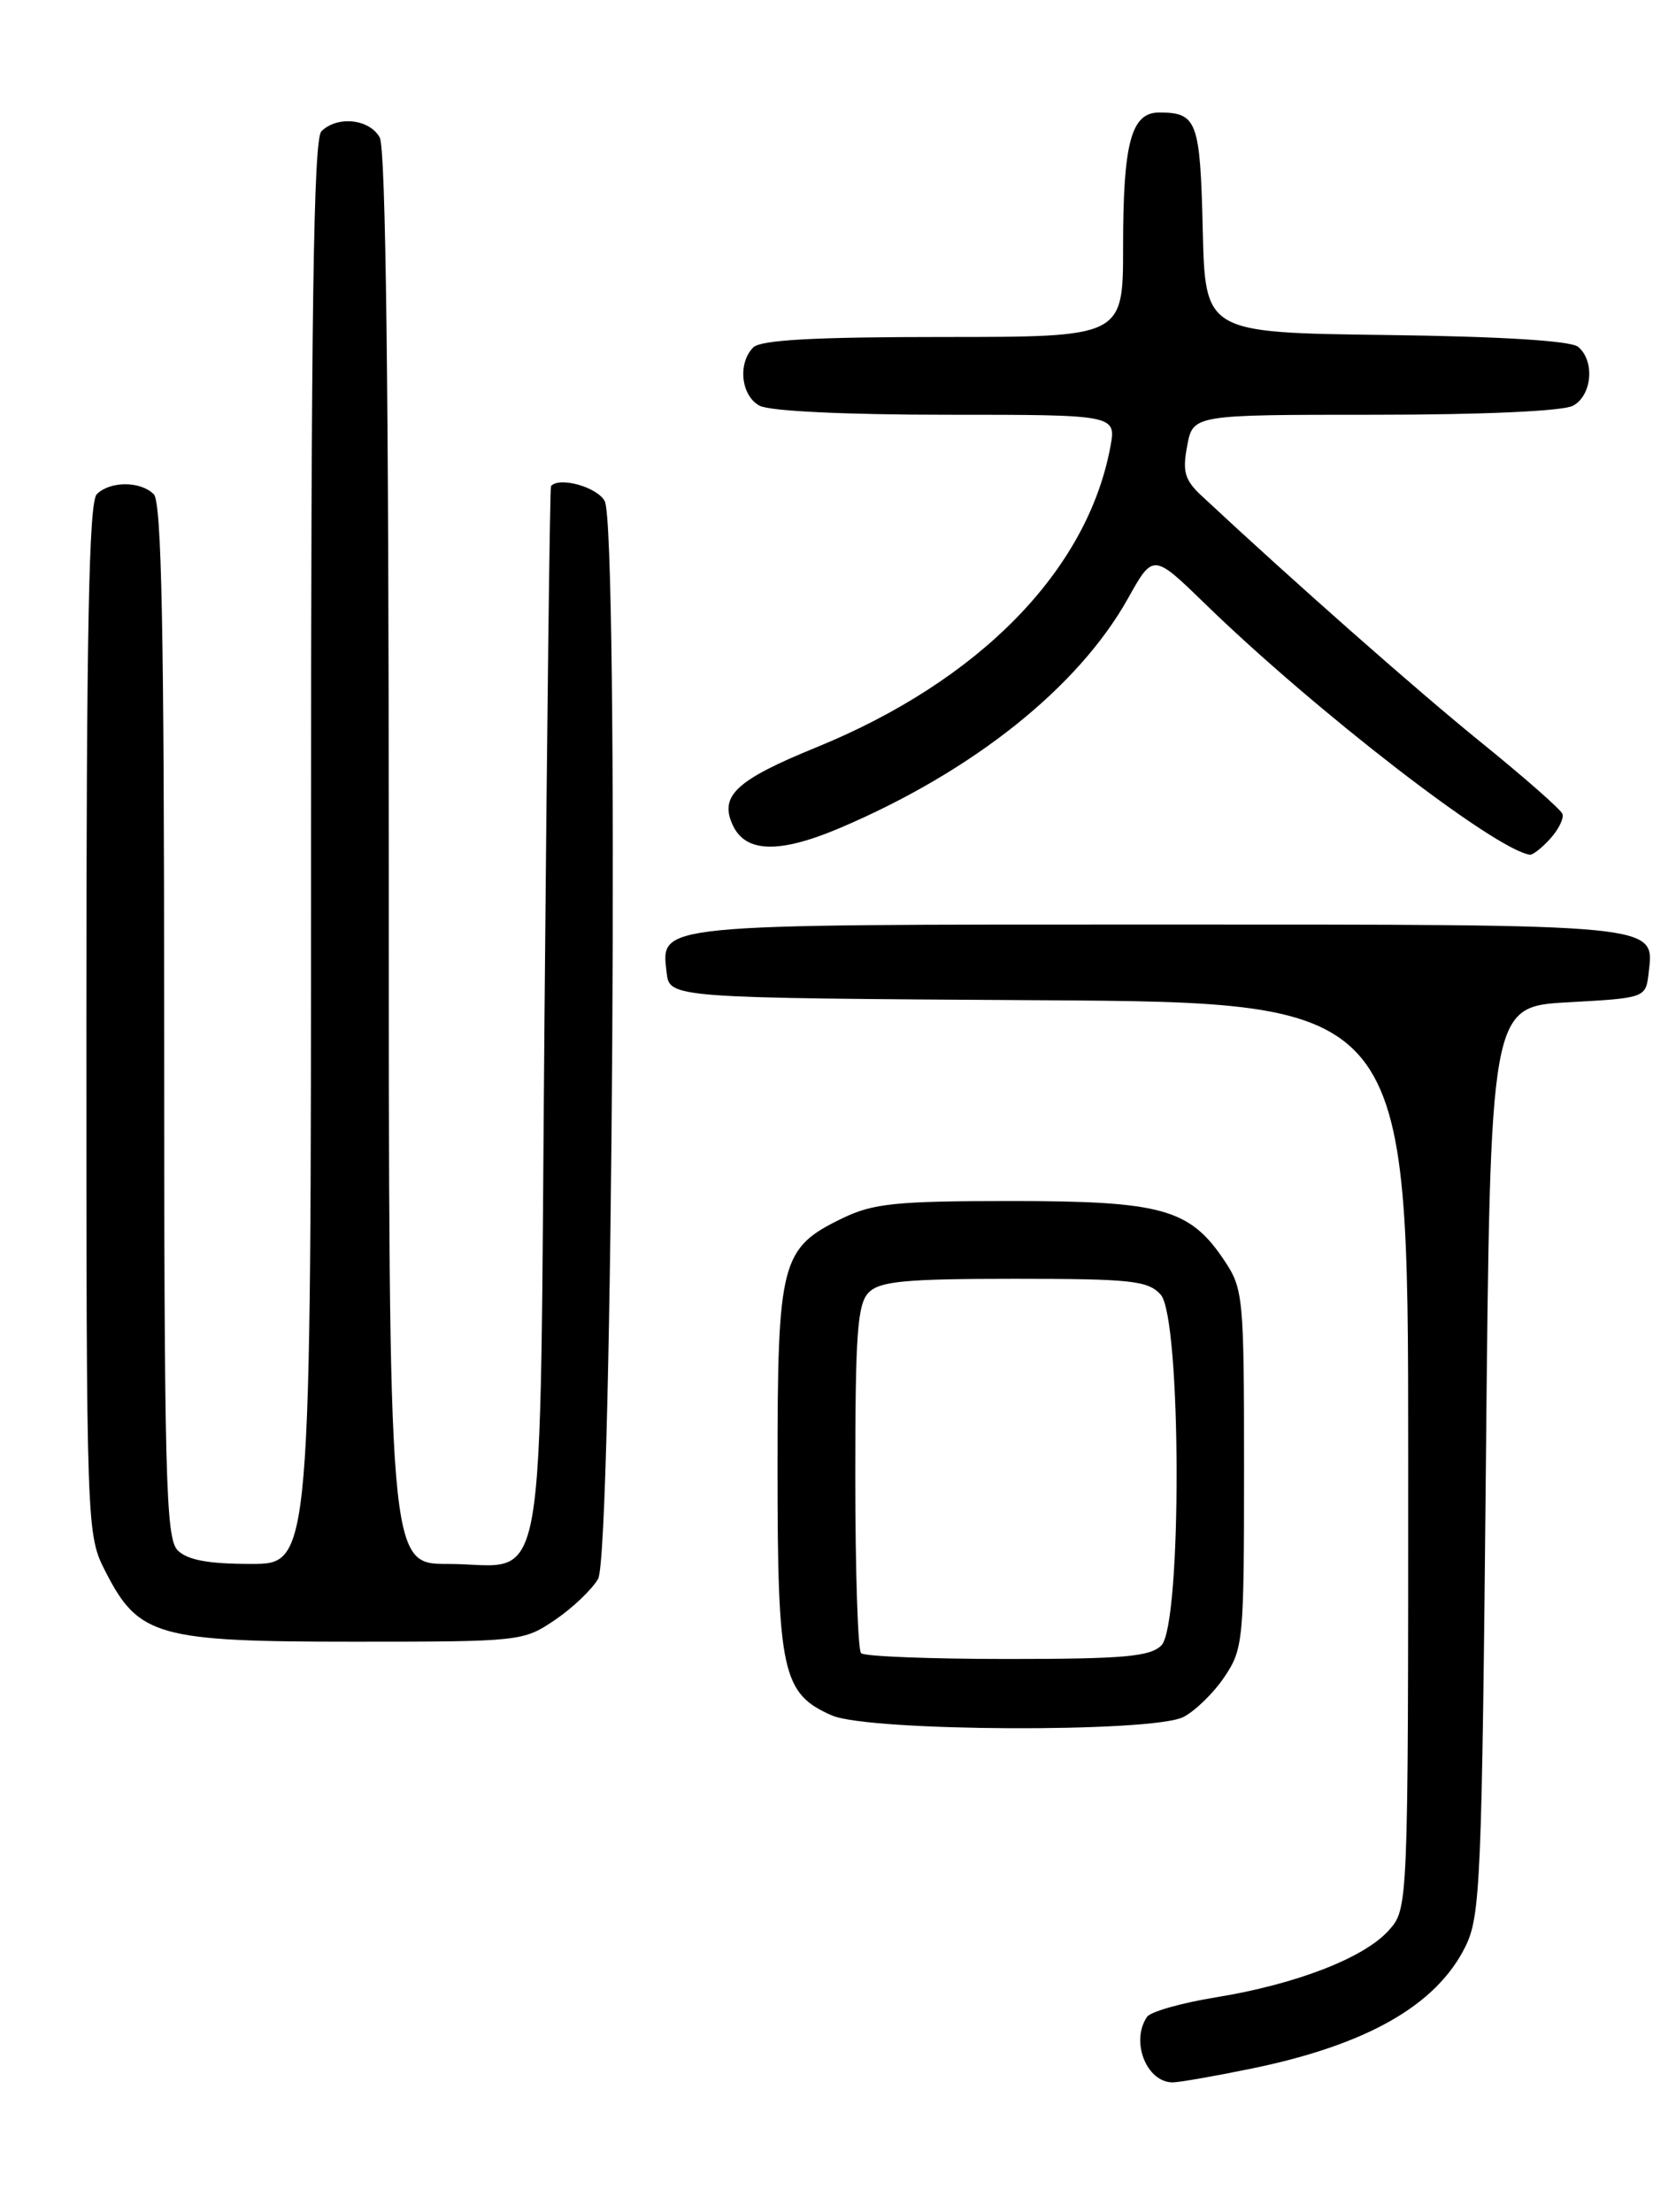 <?xml version="1.0" encoding="UTF-8" standalone="no"?>
<!DOCTYPE svg PUBLIC "-//W3C//DTD SVG 1.1//EN" "http://www.w3.org/Graphics/SVG/1.1/DTD/svg11.dtd" >
<svg xmlns="http://www.w3.org/2000/svg" xmlns:xlink="http://www.w3.org/1999/xlink" version="1.1" viewBox="0 0 194 256">
 <g >
 <path fill="currentColor"
d=" M 144.79 239.42 C 158.18 236.68 166.24 232.10 169.61 225.31 C 171.37 221.76 171.53 217.90 172.00 169.00 C 172.50 116.50 172.50 116.50 181.50 116.00 C 190.50 115.50 190.50 115.50 190.84 112.55 C 191.48 106.90 192.49 107.00 134.00 107.00 C 75.51 107.00 76.52 106.90 77.16 112.55 C 77.50 115.50 77.50 115.50 120.25 115.76 C 163.00 116.02 163.00 116.02 163.00 168.45 C 163.00 220.89 163.00 220.89 160.75 223.41 C 157.90 226.60 150.01 229.65 140.73 231.16 C 136.75 231.81 133.17 232.82 132.77 233.42 C 130.84 236.25 132.71 241.00 135.74 241.00 C 136.48 241.00 140.55 240.29 144.79 239.42 Z  M 136.97 198.72 C 138.33 198.03 140.47 195.95 141.72 194.09 C 143.91 190.84 144.00 189.90 144.00 170.00 C 144.00 150.14 143.91 149.16 141.73 145.90 C 137.73 139.90 134.50 139.00 117.07 139.00 C 103.73 139.00 101.08 139.27 97.54 140.98 C 90.38 144.45 90.00 145.90 90.00 169.95 C 90.00 193.54 90.55 196.03 96.31 198.54 C 100.60 200.40 133.35 200.55 136.97 198.72 Z  M 64.24 187.48 C 66.28 186.10 68.52 183.96 69.23 182.73 C 70.92 179.77 71.66 61.10 70.00 58.00 C 69.13 56.37 64.77 55.14 63.78 56.25 C 63.65 56.39 63.32 83.87 63.03 117.33 C 62.42 187.47 63.56 181.00 51.81 181.00 C 45.00 181.00 45.00 181.00 45.00 99.43 C 45.00 45.12 44.65 17.22 43.96 15.93 C 42.81 13.77 39.04 13.36 37.20 15.20 C 36.29 16.11 36.00 36.02 36.00 98.70 C 36.00 181.00 36.00 181.00 29.07 181.00 C 24.11 181.00 21.70 180.55 20.57 179.43 C 19.18 178.04 19.00 171.09 19.00 118.13 C 19.00 73.01 18.71 58.11 17.80 57.20 C 16.26 55.66 12.74 55.66 11.20 57.20 C 10.29 58.11 10.00 72.98 10.00 117.99 C 10.00 177.58 10.00 177.58 12.25 181.96 C 16.05 189.38 18.27 190.00 41.00 190.00 C 60.23 190.00 60.59 189.96 64.24 187.48 Z  M 179.45 97.06 C 180.41 95.99 181.05 94.70 180.85 94.19 C 180.66 93.68 176.45 89.98 171.50 85.97 C 164.00 79.90 149.72 67.30 139.12 57.41 C 137.13 55.56 136.85 54.60 137.42 51.60 C 138.09 48.00 138.09 48.00 159.11 48.00 C 171.69 48.00 180.91 47.58 182.07 46.96 C 184.28 45.78 184.64 41.78 182.67 40.14 C 181.82 39.44 173.80 38.94 160.42 38.77 C 139.50 38.50 139.50 38.50 139.22 26.54 C 138.92 14.02 138.56 13.04 134.23 13.02 C 130.94 12.99 130.00 16.45 130.00 28.57 C 130.00 39.00 130.00 39.00 109.20 39.00 C 94.36 39.00 88.06 39.34 87.20 40.20 C 85.36 42.04 85.77 45.81 87.93 46.96 C 89.08 47.58 97.89 48.00 109.55 48.00 C 129.22 48.00 129.22 48.00 128.52 51.75 C 125.84 66.05 113.36 78.79 94.50 86.49 C 85.23 90.27 83.26 92.09 84.80 95.46 C 86.28 98.72 90.20 98.82 97.31 95.79 C 112.66 89.24 124.80 79.55 130.56 69.27 C 133.48 64.04 133.48 64.04 139.49 69.88 C 152.29 82.32 173.09 98.39 177.10 98.92 C 177.42 98.96 178.48 98.13 179.45 97.06 Z  M 99.67 191.33 C 99.30 190.97 99.00 181.77 99.00 170.90 C 99.00 154.27 99.25 150.89 100.57 149.57 C 101.86 148.28 104.86 148.00 117.42 148.00 C 130.94 148.00 132.88 148.21 134.35 149.83 C 136.76 152.49 136.83 188.03 134.43 190.43 C 133.13 191.73 130.05 192.00 116.60 192.00 C 107.65 192.00 100.03 191.70 99.67 191.33 Z "/>
</g>
</svg>
